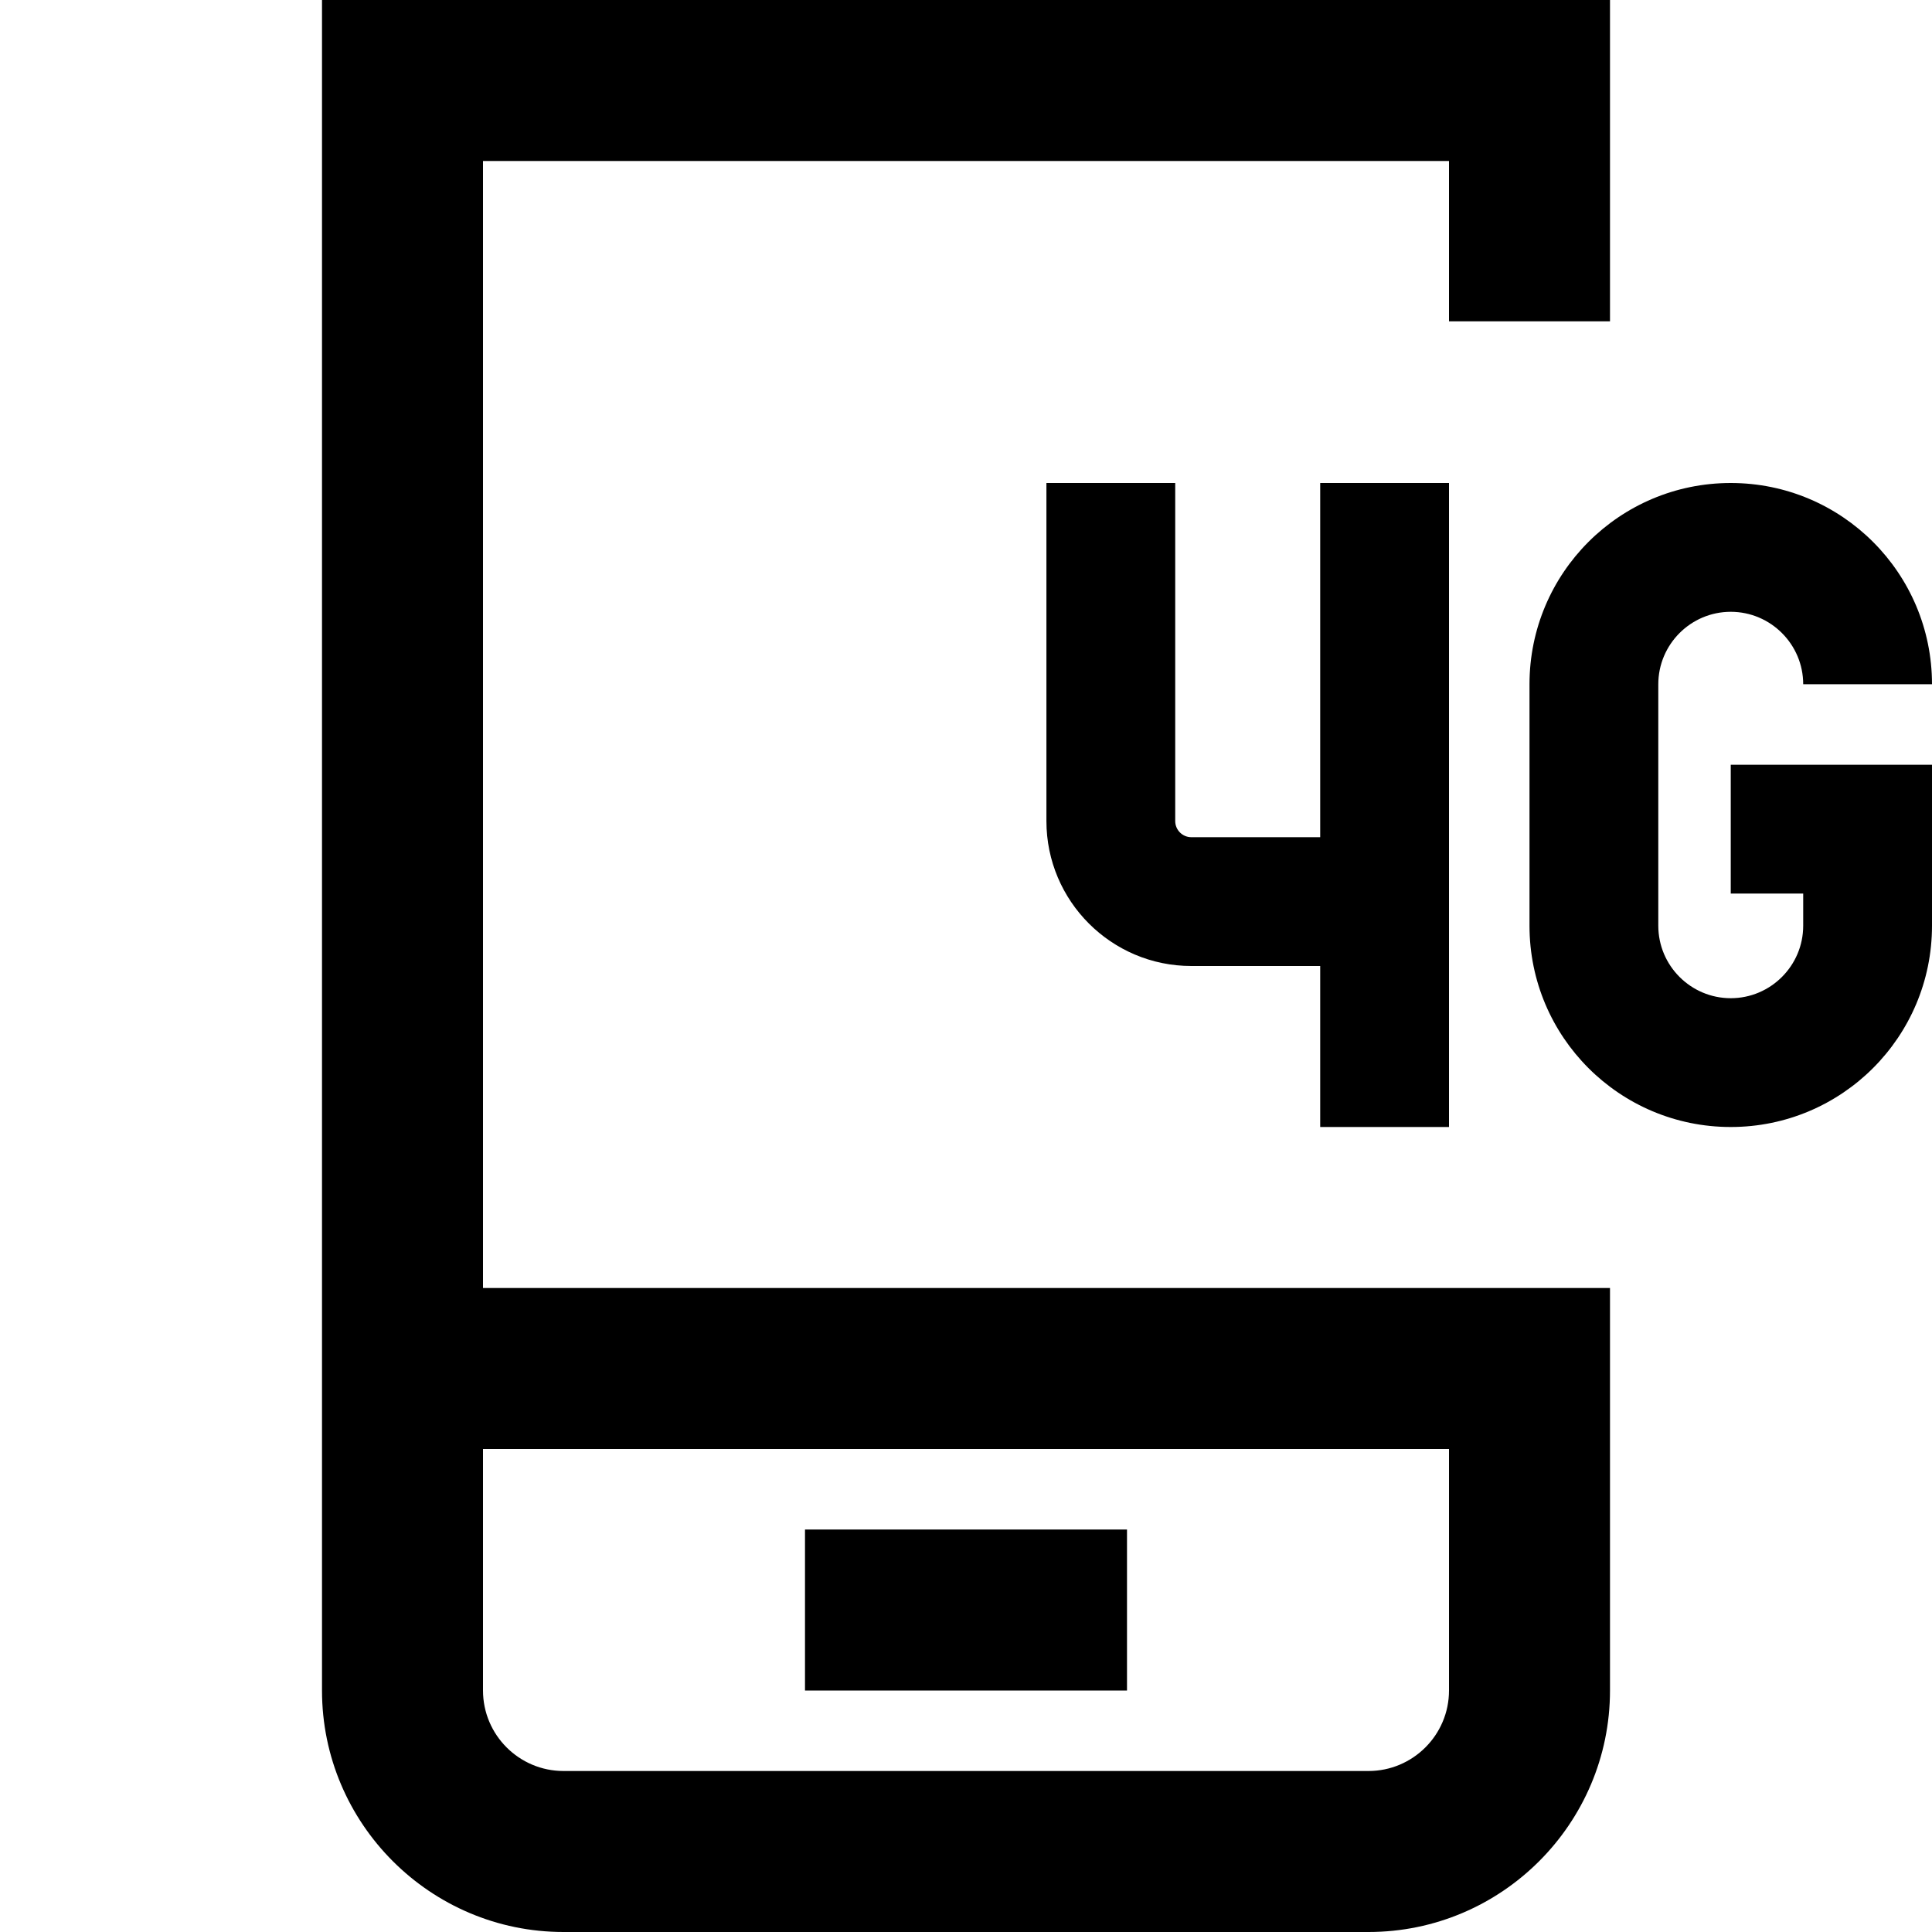 <?xml version="1.0" encoding="UTF-8"?>
<svg xmlns="http://www.w3.org/2000/svg" id="Layer_1" data-name="Layer 1" viewBox="0 0 24 24">
  <path d="M16.4,14v-2h-1.601c-.993,0-1.8-.807-1.8-1.8V6h1.6v4.2c0,.11,.09,.2,.2,.2h1.601V6h1.6V14h-1.6Zm5.1-2.9h.9v.4c0,.496-.404,.9-.9,.9s-.9-.404-.9-.9v-3c0-.496,.404-.9,.9-.9s.9,.404,.9,.9h1.6c0-1.381-1.119-2.5-2.5-2.5s-2.5,1.119-2.5,2.5v3c0,1.381,1.119,2.5,2.5,2.5s2.5-1.119,2.5-2.5v-2h-2.5v1.6Zm-15.5,4.9h14v5c0,1.654-1.346,3-3,3H7c-1.654,0-3-1.346-3-3V0H20V3.992h-2v-1.992H6v14Zm0,2v3c0,.552,.449,1,1,1h10c.551,0,1-.448,1-1v-3H6Zm8,1h-4v2h4v-2Z"/>
</svg>
